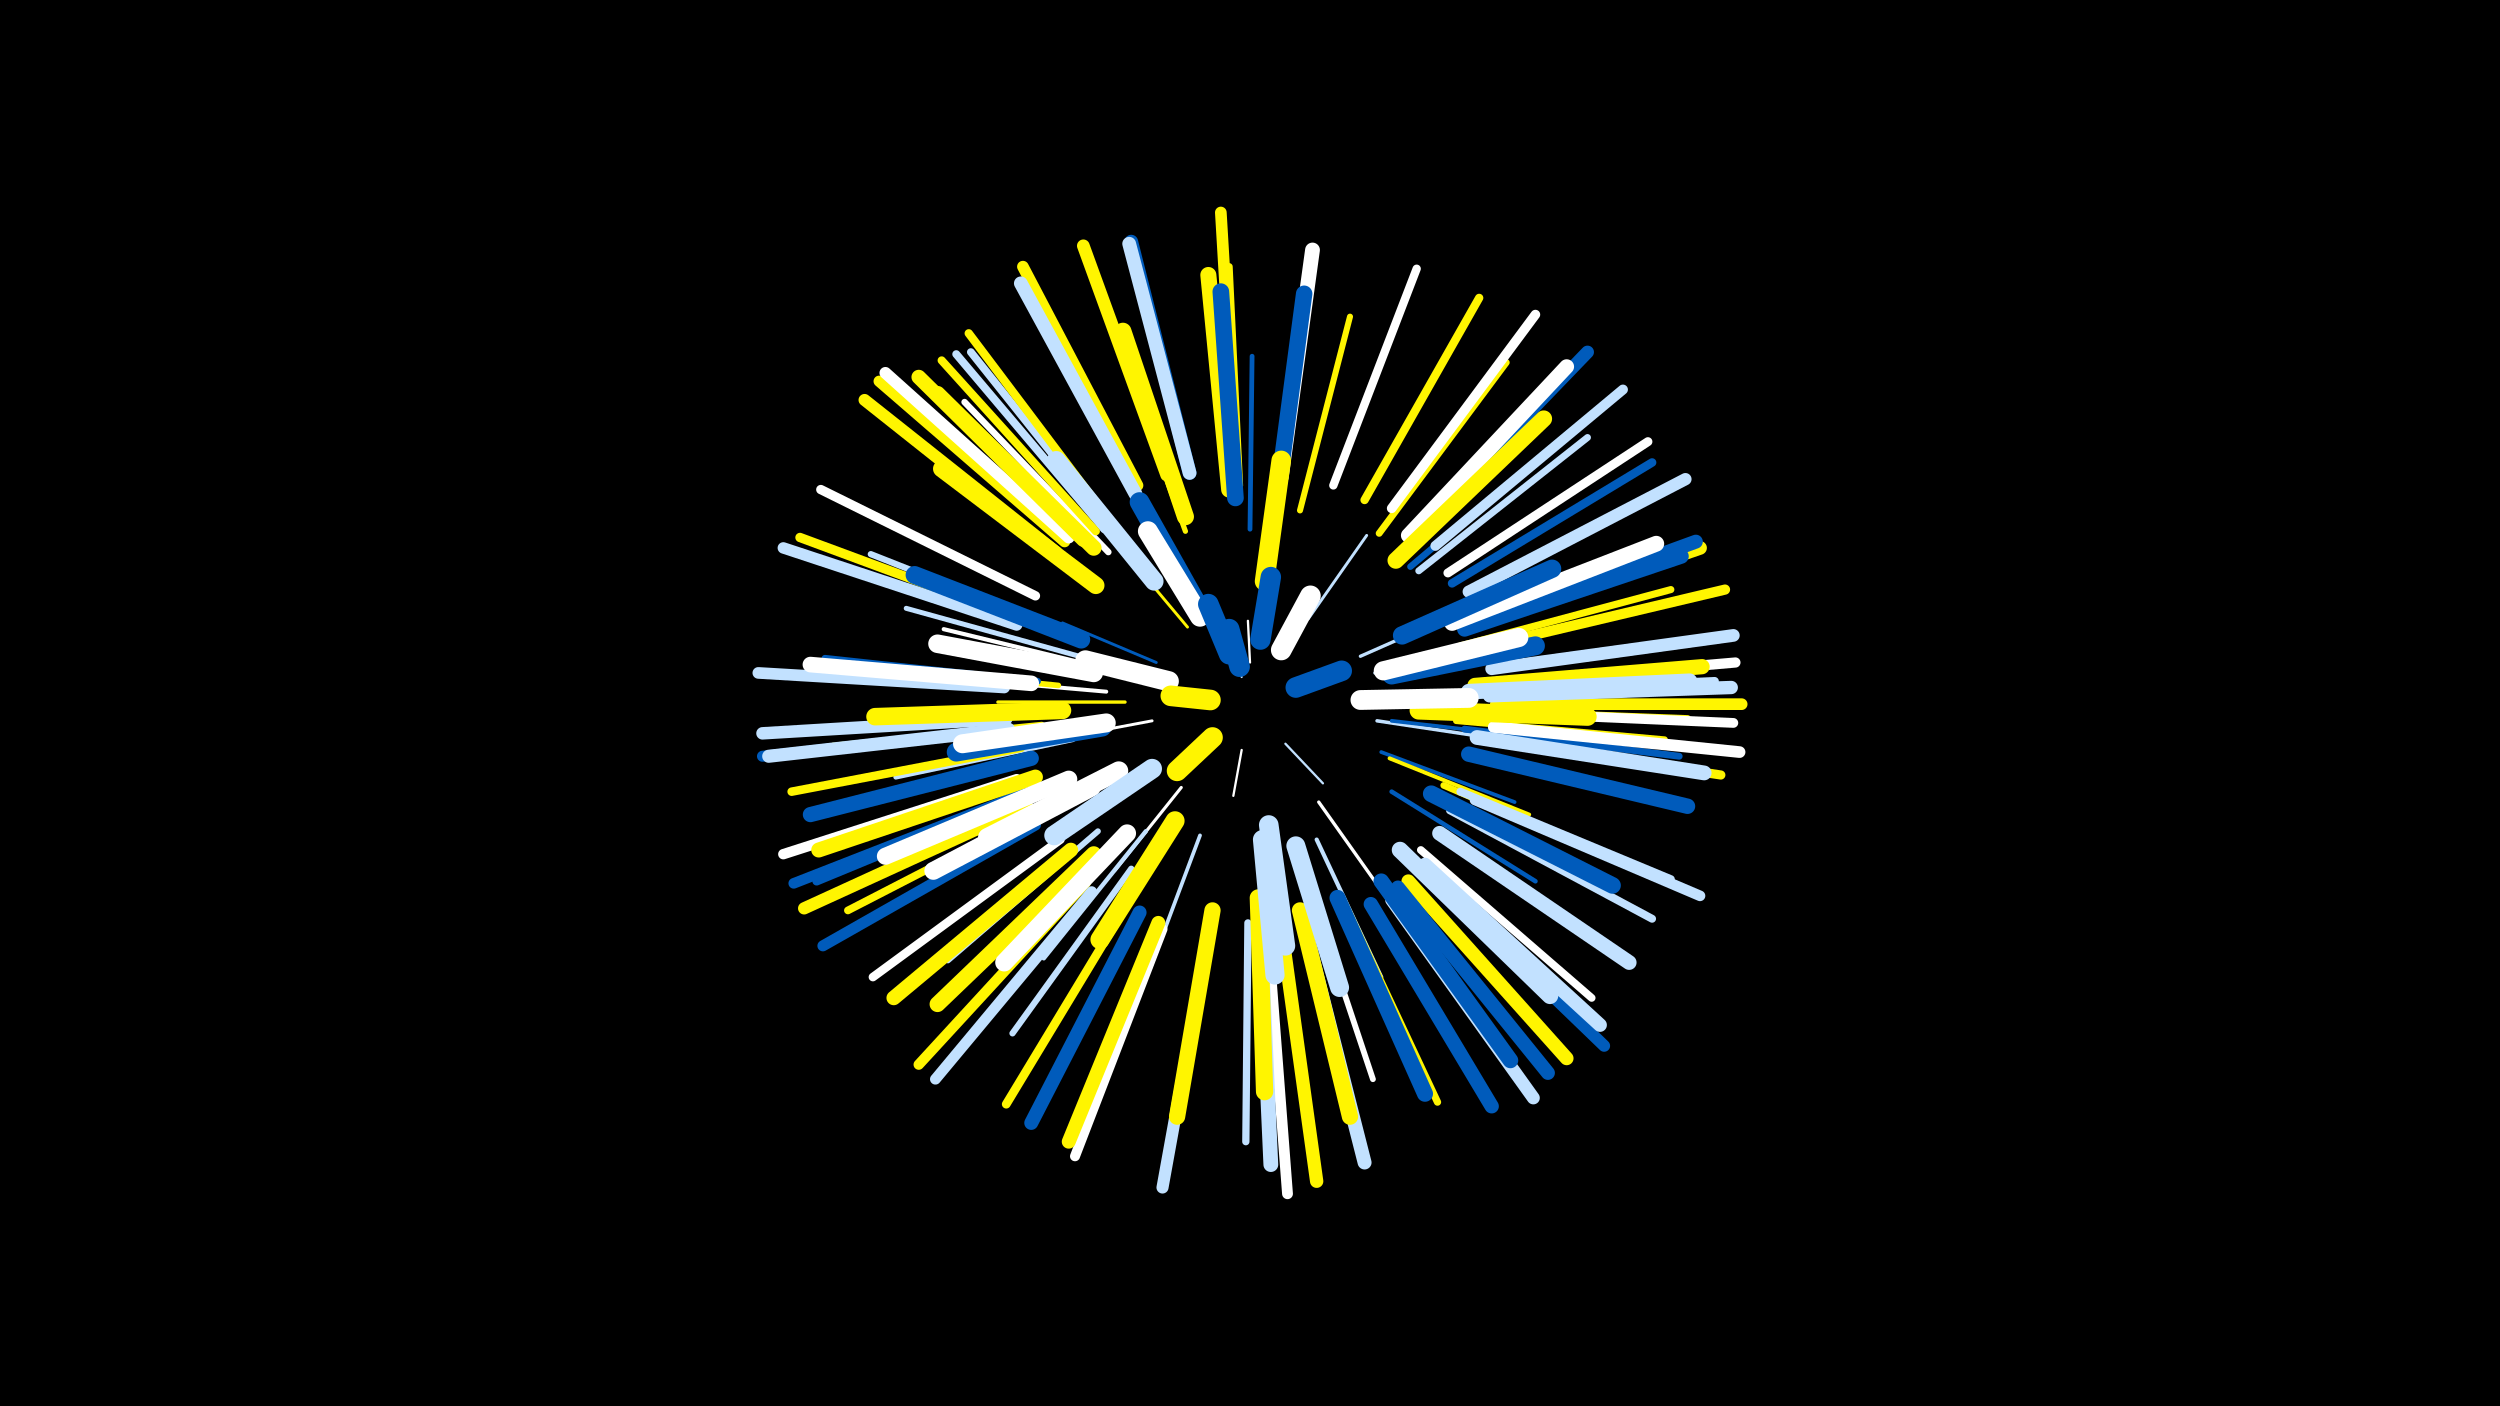 <svg width="1200" height="675" viewBox="-500 -500 1200 675" xmlns="http://www.w3.org/2000/svg"><path d="M-500-500h1200v675h-1200z" fill="#000"/><style>.sparkles path{stroke-linecap:round}</style><g class="sparkles"><path d="M96-175l-4-12" stroke-width="1.0" stroke="#c2e1ff0"/><path d="M100-182l-1-20" stroke-width="1.1" stroke="#fff1"/><path d="M96-140l-4 22" stroke-width="1.1" stroke="#fff2"/><path d="M117-143l18 19" stroke-width="1.1" stroke="#c2e1ff3"/><path d="M70-199l-31-37" stroke-width="1.4" stroke="#fff500A"/><path d="M53-154l-48 9" stroke-width="1.4" stroke="#fffB"/><path d="M55-182l-45-19" stroke-width="1.4" stroke="#005bbbB"/><path d="M128-203l28-40" stroke-width="1.4" stroke="#c2e1ffB"/><path d="M67-122l-32 40" stroke-width="1.5" stroke="#fffC"/><path d="M153-185l52-23" stroke-width="1.6" stroke="#c2e1ff10"/><path d="M133-115l34 48" stroke-width="1.6" stroke="#fff10"/><path d="M40-163l-61 0" stroke-width="1.6" stroke="#fff50011"/><path d="M161-154l60 9" stroke-width="1.7" stroke="#c2e1ff12"/><path d="M160-177l60-14" stroke-width="1.7" stroke="#c2e1ff12"/><path d="M163-139l64 24" stroke-width="1.8" stroke="#005bbb17"/><path d="M76-99l-24 64" stroke-width="1.8" stroke="#c2e1ff17"/><path d="M168-154l69 8" stroke-width="1.8" stroke="#005bbb17"/><path d="M31-168l-69-6" stroke-width="1.9" stroke="#fff18"/><path d="M167-136l67 27" stroke-width="1.9" stroke="#fff5001A"/><path d="M132-97l31 66" stroke-width="2.0" stroke="#c2e1ff1B"/><path d="M27-180l-74-18" stroke-width="2.0" stroke="#fff1D"/><path d="M50-101l-49 61" stroke-width="2.1" stroke="#c2e1ff20"/><path d="M177-181l78-18" stroke-width="2.2" stroke="#c2e1ff21"/><path d="M168-120l69 43" stroke-width="2.2" stroke="#005bbb22"/><path d="M100-246l1-83" stroke-width="2.3" stroke="#005bbb25"/><path d="M18-185l-83-23" stroke-width="2.4" stroke="#c2e1ff27"/><path d="M59-238l-41-75" stroke-width="2.4" stroke="#fff27"/><path d="M15-145l-85 18" stroke-width="2.4" stroke="#c2e1ff28"/><path d="M69-245l-30-83" stroke-width="2.5" stroke="#fff5002A"/><path d="M112-74l12 88" stroke-width="2.5" stroke="#fff5002B"/><path d="M8-171l-91-9" stroke-width="2.7" stroke="#fff5002F"/><path d="M129-72l30 90" stroke-width="2.8" stroke="#fff33"/><path d="M27-101l-72 62" stroke-width="2.8" stroke="#c2e1ff34"/><path d="M124-255l24-93" stroke-width="2.9" stroke="#fff50034"/><path d="M43-83l-57 79" stroke-width="3.0" stroke="#c2e1ff37"/><path d="M9-198l-91-36" stroke-width="3.0" stroke="#c2e1ff38"/><path d="M32-235l-69-72" stroke-width="3.1" stroke="#fff3A"/><path d="M199-154l100 9" stroke-width="3.1" stroke="#fff5003B"/><path d="M0-152l-100 10" stroke-width="3.1" stroke="#fff5003C"/><path d="M177-228l77-65" stroke-width="3.1" stroke="#005bbb3C"/><path d="M193-123l93 40" stroke-width="3.2" stroke="#fff5003D"/><path d="M65-258l-35-95" stroke-width="3.2" stroke="#c2e1ff3D"/><path d="M-2-173l-102-11" stroke-width="3.3" stroke="#005bbb40"/><path d="M162-244l61-82" stroke-width="3.3" stroke="#fff50040"/><path d="M181-226l81-64" stroke-width="3.3" stroke="#c2e1ff41"/><path d="M203-150l103 13" stroke-width="3.3" stroke="#005bbb42"/><path d="M201-190l101-27" stroke-width="3.4" stroke="#fff50044"/><path d="M95-267l-5-105" stroke-width="3.4" stroke="#fff50044"/><path d="M205-159l105 4" stroke-width="3.5" stroke="#fff50045"/><path d="M99-57l-1 105" stroke-width="3.5" stroke="#c2e1ff46"/><path d="M145-67l45 96" stroke-width="3.5" stroke="#fff50046"/><path d="M33-247l-67-84" stroke-width="3.7" stroke="#c2e1ff4B"/><path d="M182-92l82 71" stroke-width="3.7" stroke="#fff4C"/><path d="M4-113l-97 50" stroke-width="3.7" stroke="#fff5004D"/><path d="M201-120l101 42" stroke-width="3.8" stroke="#c2e1ff4F"/><path d="M196-111l97 52" stroke-width="3.8" stroke="#c2e1ff4F"/><path d="M30-246l-71-84" stroke-width="3.8" stroke="#c2e1ff4F"/><path d="M26-245l-74-82" stroke-width="3.9" stroke="#fff50052"/><path d="M32-251l-67-89" stroke-width="4.0" stroke="#fff50055"/><path d="M140-267l40-104" stroke-width="4.0" stroke="#fff55"/><path d="M155-260l55-97" stroke-width="4.0" stroke="#fff50056"/><path d="M212-168l111-5" stroke-width="4.1" stroke="#c2e1ff56"/><path d="M9-97l-90 66" stroke-width="4.1" stroke="#fff56"/><path d="M-10-141l-110 21" stroke-width="4.1" stroke="#fff50056"/><path d="M197-220l96-58" stroke-width="4.1" stroke="#005bbb58"/><path d="M62-268l-39-106" stroke-width="4.1" stroke="#005bbb58"/><path d="M-4-120l-104 43" stroke-width="4.1" stroke="#005bbb58"/><path d="M41-66l-58 96" stroke-width="4.2" stroke="#fff50059"/><path d="M195-225l96-63" stroke-width="4.3" stroke="#fff5E"/><path d="M213-145l113 17" stroke-width="4.4" stroke="#fff5005F"/><path d="M-3-214l-103-51" stroke-width="4.5" stroke="#fff62"/><path d="M-8-202l-108-40" stroke-width="4.5" stroke="#fff50063"/><path d="M168-256l69-93" stroke-width="4.6" stroke="#fff65"/><path d="M216-158l116 5" stroke-width="4.7" stroke="#fff68"/><path d="M58-54l-42 109" stroke-width="4.8" stroke="#fff6A"/><path d="M189-238l90-75" stroke-width="4.8" stroke="#c2e1ff6B"/><path d="M214-190l114-27" stroke-width="4.9" stroke="#fff5006D"/><path d="M60-272l-40-110" stroke-width="4.9" stroke="#fff5006E"/><path d="M217-172l116-10" stroke-width="4.9" stroke="#fff6E"/><path d="M21-76l-80 87" stroke-width="5.0" stroke="#fff50071"/><path d="M-12-126l-112 36" stroke-width="5.0" stroke="#fff71"/><path d="M208-116l108 46" stroke-width="5.1" stroke="#c2e1ff73"/><path d="M-9-119l-110 43" stroke-width="5.1" stroke="#005bbb75"/><path d="M24-72l-75 90" stroke-width="5.2" stroke="#c2e1ff76"/><path d="M109-45l9 118" stroke-width="5.2" stroke="#fff77"/><path d="M-17-150l-117 13" stroke-width="5.3" stroke="#005bbb78"/><path d="M-3-104l-102 58" stroke-width="5.3" stroke="#005bbb7A"/><path d="M11-240l-89-77" stroke-width="5.4" stroke="#fff5007D"/><path d="M-12-200l-112-37" stroke-width="5.5" stroke="#c2e1ff80"/><path d="M-18-170l-118-7" stroke-width="5.6" stroke="#c2e1ff81"/><path d="M93-280l-7-118" stroke-width="5.6" stroke="#fff50082"/><path d="M218-162l118 0" stroke-width="5.6" stroke="#fff50082"/><path d="M46-267l-55-105" stroke-width="5.6" stroke="#fff50082"/><path d="M217-151l118 12" stroke-width="5.6" stroke="#fff83"/><path d="M185-80l85 82" stroke-width="5.7" stroke="#005bbb85"/><path d="M13-242l-88-79" stroke-width="5.7" stroke="#fff85"/><path d="M79-46l-21 116" stroke-width="5.8" stroke="#c2e1ff86"/><path d="M7-235l-92-73" stroke-width="5.8" stroke="#fff50088"/><path d="M-7-113l-107 49" stroke-width="5.9" stroke="#fff50089"/><path d="M205-216l104-54" stroke-width="5.9" stroke="#c2e1ff8A"/><path d="M-17-155l-117 7" stroke-width="6.0" stroke="#c2e1ff8D"/><path d="M216-179l116-16" stroke-width="6.1" stroke="#c2e1ff90"/><path d="M60-272l-40-110" stroke-width="6.1" stroke="#fff50091"/><path d="M181-247l81-84" stroke-width="6.2" stroke="#005bbb92"/><path d="M168-68l68 95" stroke-width="6.2" stroke="#c2e1ff93"/><path d="M-16-150l-115 13" stroke-width="6.3" stroke="#c2e1ff95"/><path d="M116-48l16 115" stroke-width="6.4" stroke="#fff50099"/><path d="M215-166l116-4" stroke-width="6.4" stroke="#c2e1ff9A"/><path d="M45-263l-55-101" stroke-width="6.6" stroke="#c2e1ff9D"/><path d="M71-273l-28-111" stroke-width="6.6" stroke="#005bbb9E"/><path d="M176-77l76 85" stroke-width="6.6" stroke="#fff5009F"/><path d="M208-200l108-37" stroke-width="6.6" stroke="#fff5009F"/><path d="M71-273l-29-110" stroke-width="6.6" stroke="#c2e1ff9F"/><path d="M184-85l84 77" stroke-width="6.6" stroke="#c2e1ff9F"/><path d="M207-201l107-39" stroke-width="6.7" stroke="#005bbbA0"/><path d="M127-52l28 110" stroke-width="6.7" stroke="#c2e1ffA1"/><path d="M56-57l-43 105" stroke-width="6.7" stroke="#fff500A1"/><path d="M171-74l72 89" stroke-width="6.7" stroke="#005bbbA1"/><path d="M47-62l-52 101" stroke-width="6.7" stroke="#005bbbA2"/><path d="M158-66l58 97" stroke-width="6.9" stroke="#005bbbA6"/><path d="M20-241l-79-78" stroke-width="7.0" stroke="#fff500A9"/><path d="M14-92l-85 71" stroke-width="7.0" stroke="#fff500AA"/><path d="M176-243l76-81" stroke-width="7.1" stroke="#fffAB"/><path d="M105-52l5 111" stroke-width="7.1" stroke="#c2e1ffAC"/><path d="M191-100l91 62" stroke-width="7.1" stroke="#c2e1ffAD"/><path d="M209-146l109 17" stroke-width="7.1" stroke="#c2e1ffAD"/><path d="M115-271l15-109" stroke-width="7.1" stroke="#fffAE"/><path d="M-3-127l-104 35" stroke-width="7.2" stroke="#fff500B0"/><path d="M203-198l104-35" stroke-width="7.2" stroke="#005bbbB0"/><path d="M-5-136l-106 27" stroke-width="7.3" stroke="#005bbbB1"/><path d="M208-171l109-9" stroke-width="7.3" stroke="#fff500B1"/><path d="M205-138l105 25" stroke-width="7.4" stroke="#005bbbB4"/><path d="M163-77l62 86" stroke-width="7.5" stroke="#005bbbB7"/><path d="M-5-172l-106-9" stroke-width="7.5" stroke="#fffB8"/><path d="M205-168l106-5" stroke-width="7.5" stroke="#c2e1ffB8"/><path d="M25-237l-75-74" stroke-width="7.5" stroke="#fff500B8"/><path d="M197-201l98-38" stroke-width="7.6" stroke="#fffBA"/><path d="M25-90l-75 72" stroke-width="7.6" stroke="#fff500BB"/><path d="M90-265l-10-103" stroke-width="7.7" stroke="#fff500BD"/><path d="M142-69l42 94" stroke-width="7.7" stroke="#005bbbBE"/><path d="M124-63l24 99" stroke-width="7.8" stroke="#fff500BF"/><path d="M82-63l-17 99" stroke-width="7.8" stroke="#fff500C1"/><path d="M172-92l72 70" stroke-width="7.9" stroke="#c2e1ffC2"/><path d="M113-261l13-98" stroke-width="7.9" stroke="#005bbbC4"/><path d="M93-261l-7-99" stroke-width="8.0" stroke="#005bbbC5"/><path d="M170-231l71-68" stroke-width="8.0" stroke="#fff500C6"/><path d="M187-119l87 44" stroke-width="8.0" stroke="#005bbbC7"/><path d="M13-126l-88 37" stroke-width="8.2" stroke="#fffCB"/><path d="M69-252l-30-89" stroke-width="8.2" stroke="#fff500CB"/><path d="M104-69l3 93" stroke-width="8.3" stroke="#fff500CD"/><path d="M26-219l-74-56" stroke-width="8.3" stroke="#fff500CE"/><path d="M10-159l-90 3" stroke-width="8.4" stroke="#fff500D2"/><path d="M19-193l-80-31" stroke-width="8.6" stroke="#005bbbD6"/><path d="M24-122l-76 40" stroke-width="8.6" stroke="#fffD6"/><path d="M41-100l-59 62" stroke-width="8.6" stroke="#fffD6"/><path d="M181-159l81 3" stroke-width="8.8" stroke="#fff500DC"/><path d="M173-195l72-32" stroke-width="8.8" stroke="#005bbbDD"/><path d="M25-177l-75-14" stroke-width="8.9" stroke="#fffE0"/><path d="M54-221l-47-58" stroke-width="9.0" stroke="#c2e1ffE2"/><path d="M122-94l21 68" stroke-width="9.1" stroke="#c2e1ffE4"/><path d="M29-151l-70 12" stroke-width="9.1" stroke="#005bbbE4"/><path d="M37-130l-63 32" stroke-width="9.1" stroke="#fffE5"/><path d="M168-176l69-14" stroke-width="9.1" stroke="#005bbbE6"/><path d="M31-153l-69 10" stroke-width="9.1" stroke="#fffE6"/><path d="M64-106l-36 57" stroke-width="9.2" stroke="#fff500E8"/><path d="M164-178l65-16" stroke-width="9.2" stroke="#fffE9"/><path d="M106-97l6 65" stroke-width="9.2" stroke="#c2e1ffE9"/><path d="M109-104l8 58" stroke-width="9.4" stroke="#c2e1ffEE"/><path d="M107-221l8-58" stroke-width="9.4" stroke="#fff500EE"/><path d="M53-131l-47 32" stroke-width="9.5" stroke="#c2e1ffEF"/><path d="M74-211l-27-48" stroke-width="9.5" stroke="#005bbbF0"/><path d="M153-164l52-1" stroke-width="9.5" stroke="#fffF1"/><path d="M76-204l-25-41" stroke-width="9.6" stroke="#fffF3"/><path d="M61-173l-40-10" stroke-width="9.7" stroke="#fffF7"/><path d="M105-193l5-30" stroke-width="9.8" stroke="#005bbbFA"/><path d="M115-188l14-26" stroke-width="9.9" stroke="#fffFA"/><path d="M90-186l-10-24" stroke-width="9.9" stroke="#005bbbFB"/><path d="M82-146l-17 16" stroke-width="9.9" stroke="#fff500FC"/><path d="M122-170l22-8" stroke-width="9.9" stroke="#005bbbFC"/><path d="M81-164l-19-2" stroke-width="9.9" stroke="#fff500FD"/><path d="M95-180l-5-18" stroke-width="9.9" stroke="#005bbbFD"/></g></svg>